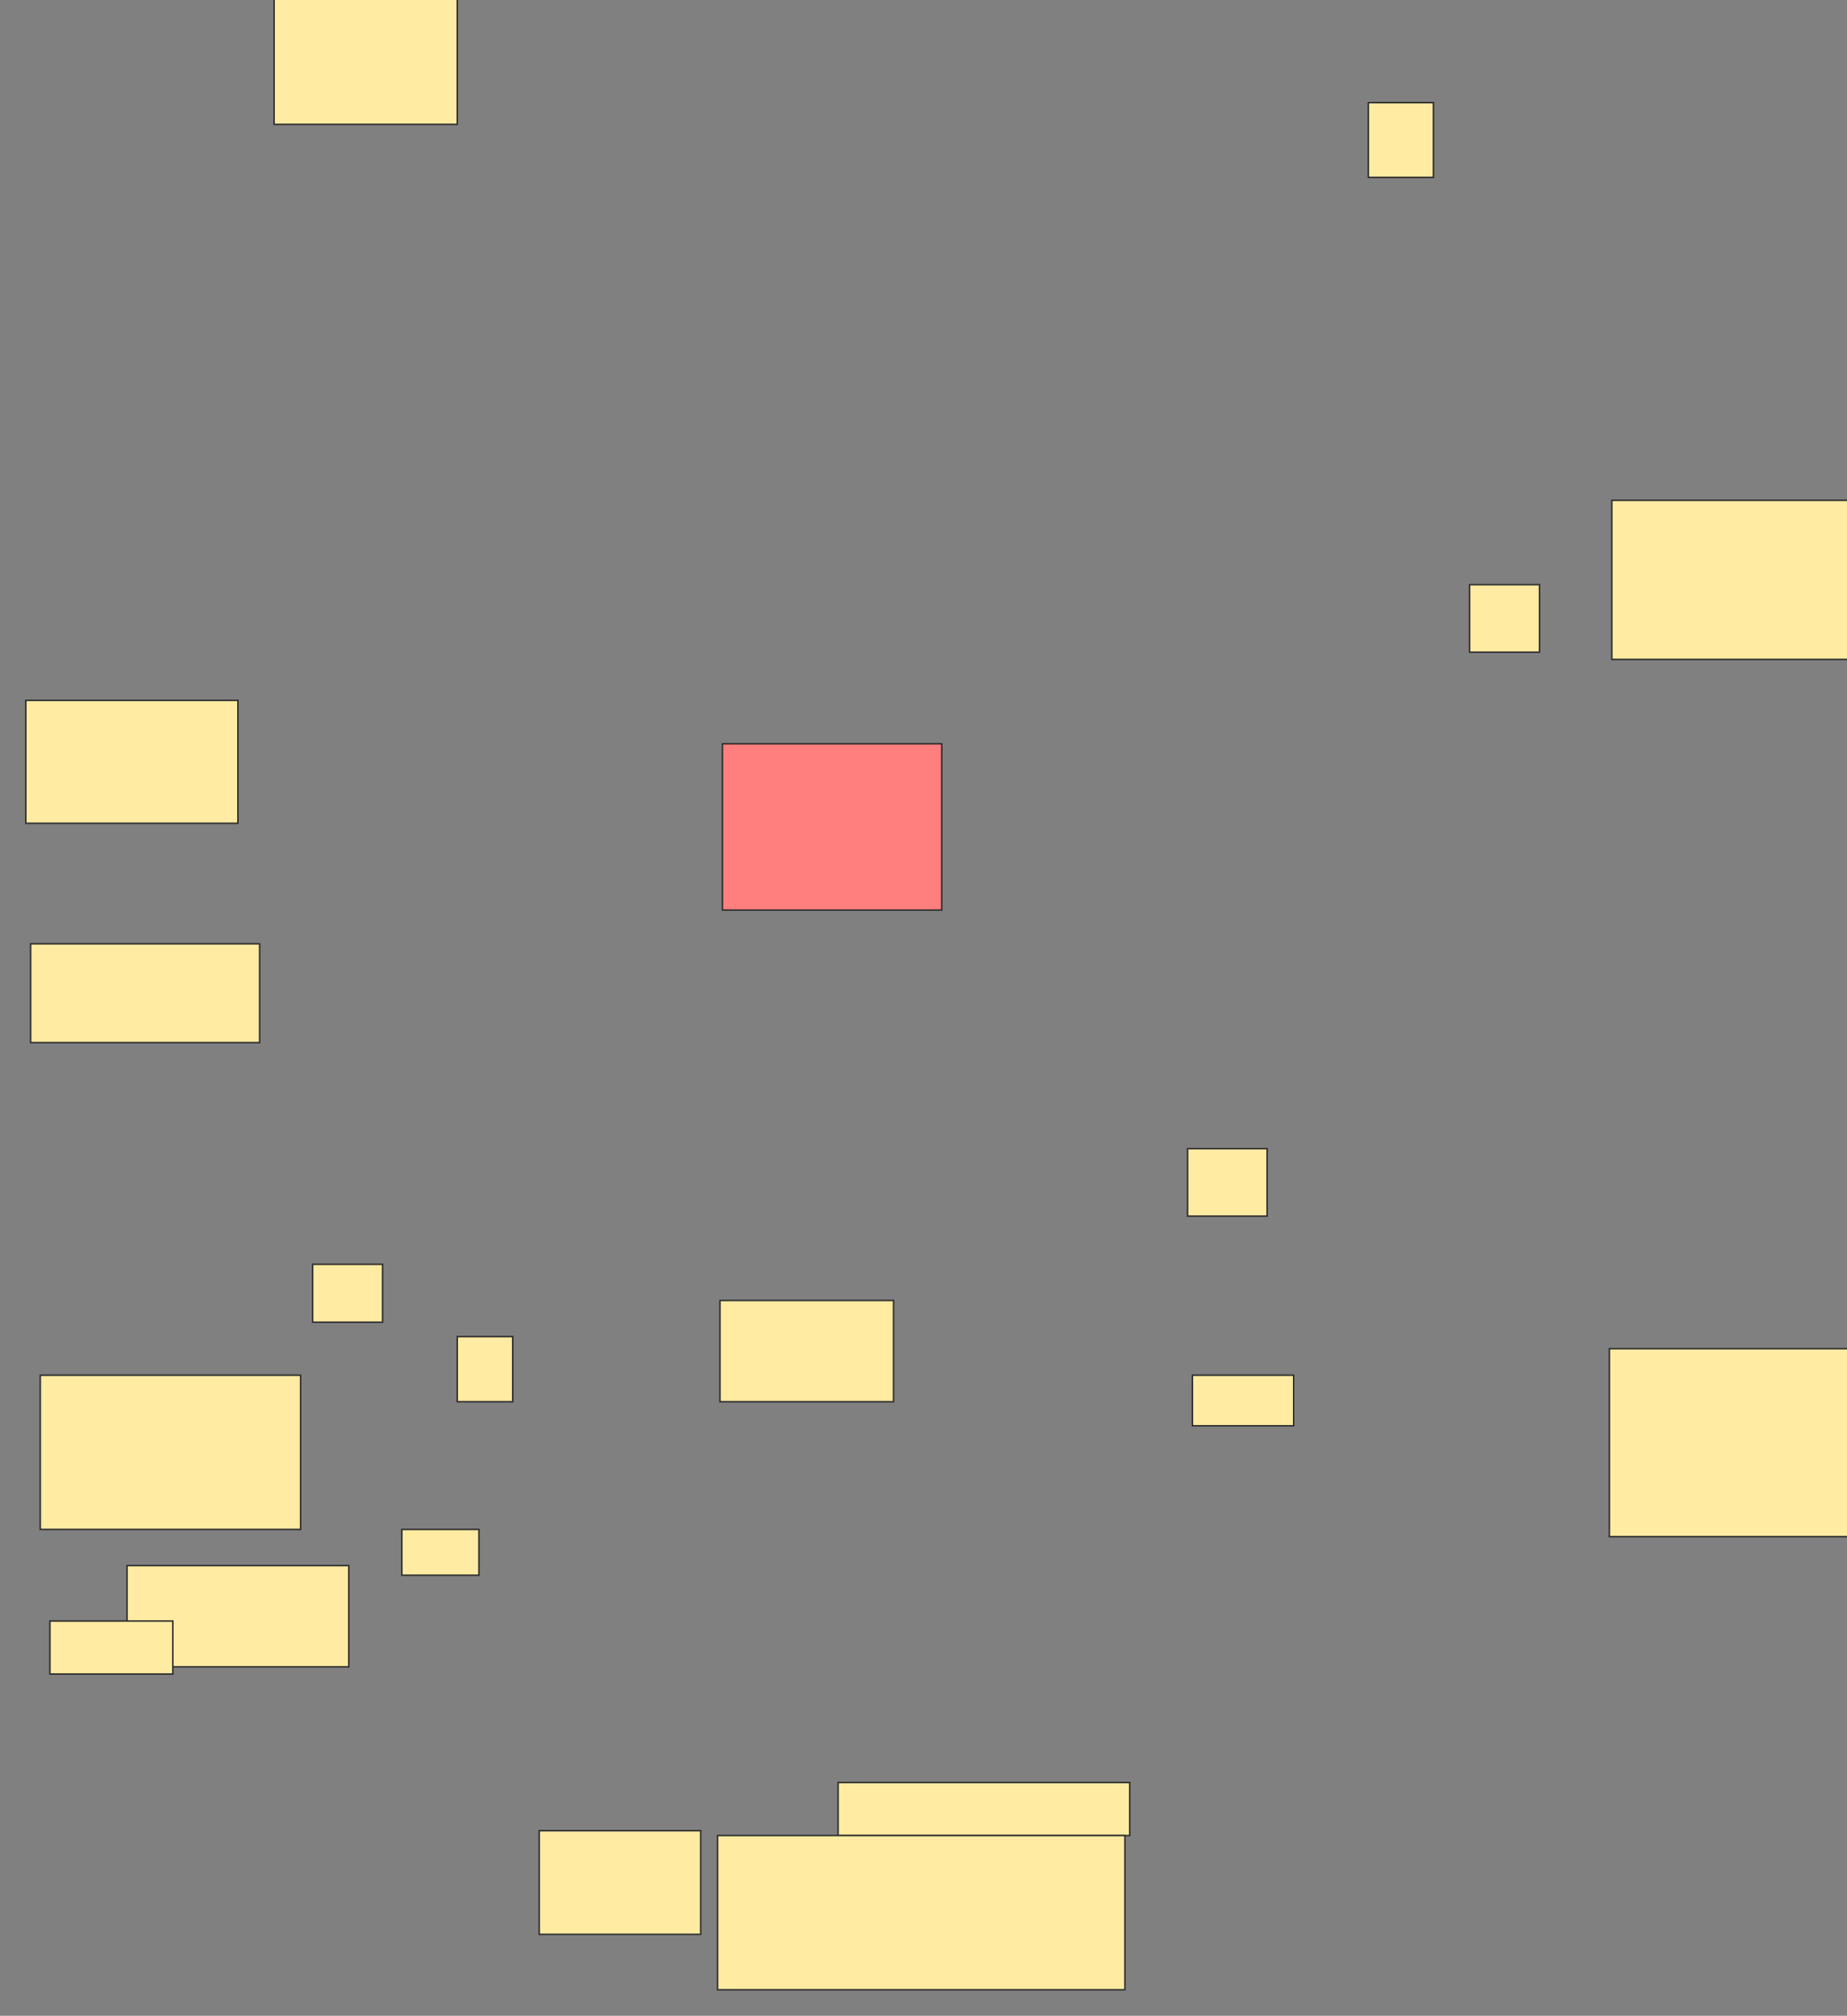 <svg height="1360" width="1246" xmlns="http://www.w3.org/2000/svg">
 <rect width="100%" height="100%" fill="#808080" stroke="none"/>
 <!-- Created with Image Occlusion Enhanced -->
 <g>
  <title>Labels</title>
 </g>
 <g>
  <title>Masks</title>
  
  <rect fill="#FFEBA2" height="86.179" id="8ef7cb47391c4a34b2f0591bcf4ef7ae-ao-1" stroke="#2D2D2D" width="123.577" x="184.894" y="-2.276"/>
  <rect class="qshape" fill="#FF7E7E" height="112.195" id="8ef7cb47391c4a34b2f0591bcf4ef7ae-ao-2" stroke="#2D2D2D" width="147.967" x="487.333" y="501.789"/>
  <rect fill="#FFEBA2" height="82.927" id="8ef7cb47391c4a34b2f0591bcf4ef7ae-ao-3" stroke="#2D2D2D" width="143.089" x="17.415" y="472.52"/>
  <rect fill="#FFEBA2" height="66.667" id="8ef7cb47391c4a34b2f0591bcf4ef7ae-ao-4" stroke="#2D2D2D" width="154.472" x="20.667" y="636.748"/>
  
  <g id="8ef7cb47391c4a34b2f0591bcf4ef7ae-ao-5">
   <rect fill="#FFEBA2" height="68.293" stroke="#2D2D2D" width="149.594" x="85.707" y="1056.26"/>
   <rect fill="#FFEBA2" height="35.772" stroke="#2D2D2D" width="82.927" x="33.675" y="1093.658"/>
  </g>
  <rect fill="#FFEBA2" height="69.919" id="8ef7cb47391c4a34b2f0591bcf4ef7ae-ao-6" stroke="#2D2D2D" stroke-dasharray="null" stroke-linecap="null" stroke-linejoin="null" width="108.943" x="363.756" y="1235.122"/>
  <rect fill="#FFEBA2" height="68.293" id="8ef7cb47391c4a34b2f0591bcf4ef7ae-ao-7" stroke="#2D2D2D" stroke-dasharray="null" stroke-linecap="null" stroke-linejoin="null" width="117.073" x="485.707" y="877.398"/>
  <g id="8ef7cb47391c4a34b2f0591bcf4ef7ae-ao-8">
   <rect fill="#FFEBA2" height="45.528" stroke="#2D2D2D" stroke-dasharray="null" stroke-linecap="null" stroke-linejoin="null" width="47.154" x="991.398" y="394.471"/>
   <rect fill="#FFEBA2" height="126.829" stroke="#2D2D2D" stroke-dasharray="null" stroke-linecap="null" stroke-linejoin="null" width="162.602" x="1085.707" y="909.919"/>
   <rect fill="#FFEBA2" height="45.528" stroke="#2D2D2D" stroke-dasharray="null" stroke-linecap="null" stroke-linejoin="null" width="53.659" x="801.155" y="774.959"/>
   <rect fill="#FFEBA2" height="107.317" stroke="#2D2D2D" stroke-dasharray="null" stroke-linecap="null" stroke-linejoin="null" width="162.602" x="1087.333" y="337.561"/>
   <rect fill="#FFEBA2" height="34.146" stroke="#2D2D2D" stroke-dasharray="null" stroke-linecap="null" stroke-linejoin="null" width="68.293" x="804.407" y="927.805"/>
   <rect fill="#FFEBA2" height="50.407" stroke="#2D2D2D" stroke-dasharray="null" stroke-linecap="null" stroke-linejoin="null" width="43.902" x="923.106" y="69.268"/>
  </g>
  <g id="8ef7cb47391c4a34b2f0591bcf4ef7ae-ao-9">
   <rect fill="#FFEBA2" height="35.772" stroke="#2D2D2D" stroke-dasharray="null" stroke-linecap="null" stroke-linejoin="null" width="196.748" x="565.382" y="1202.602"/>
   <rect fill="#FFEBA2" height="104.065" stroke="#2D2D2D" stroke-dasharray="null" stroke-linecap="null" stroke-linejoin="null" width="274.797" x="484.081" y="1238.374"/>
  </g>
  <g id="8ef7cb47391c4a34b2f0591bcf4ef7ae-ao-10">
   <rect fill="#FFEBA2" height="104.065" stroke="#2D2D2D" width="175.61" x="27.171" y="927.805"/>
   <rect fill="#FFEBA2" height="43.902" stroke="#2D2D2D" stroke-dasharray="null" stroke-linecap="null" stroke-linejoin="null" width="37.398" x="308.472" y="901.789"/>
   <rect fill="#FFEBA2" height="30.894" stroke="#2D2D2D" stroke-dasharray="null" stroke-linecap="null" stroke-linejoin="null" width="52.033" x="271.073" y="1031.87"/>
   <rect fill="#FFEBA2" height="39.024" stroke="#2D2D2D" stroke-dasharray="null" stroke-linecap="null" stroke-linejoin="null" width="47.154" x="210.911" y="853.008"/>
  </g>
 </g>
</svg>